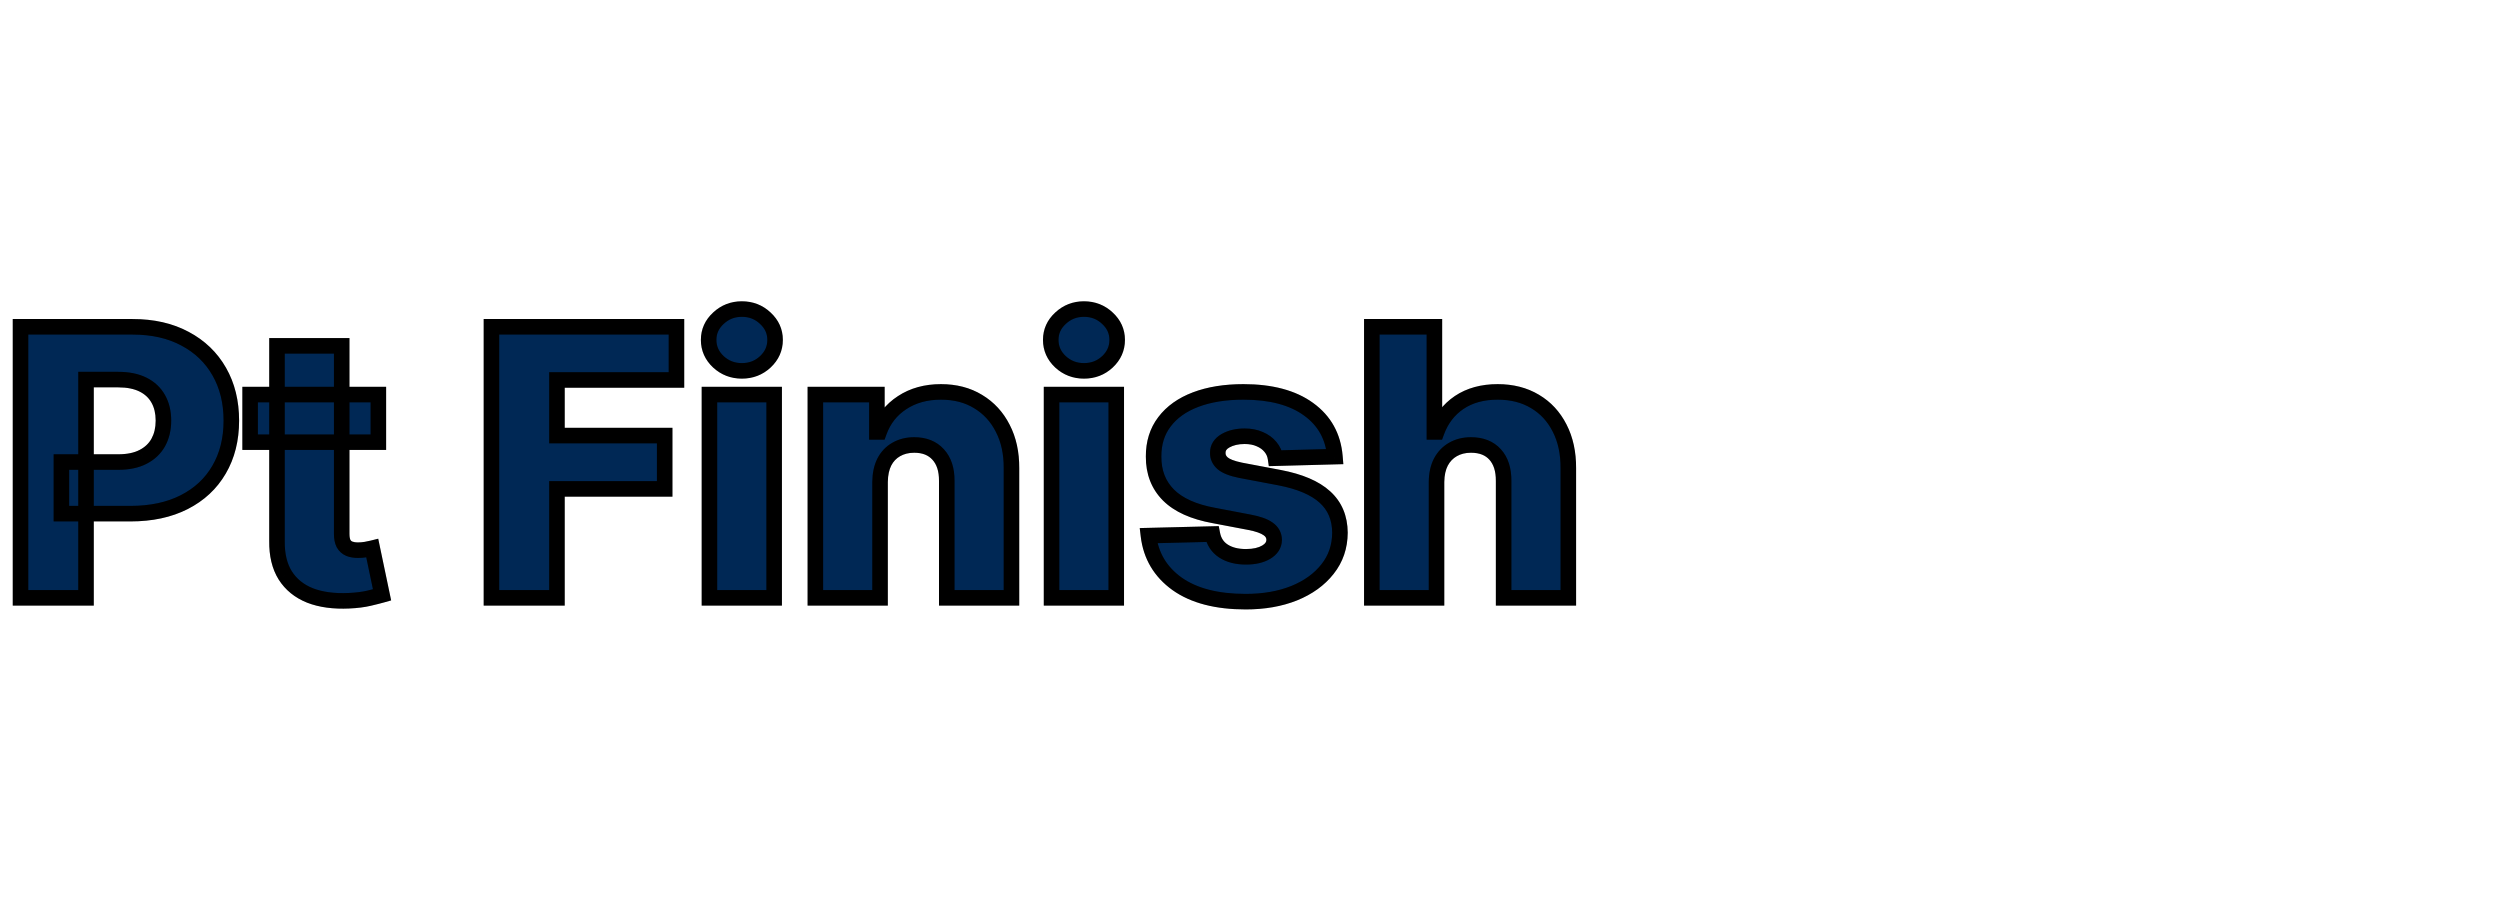 <svg width="322" height="117" viewBox="0 0 322 117" fill="none" xmlns="http://www.w3.org/2000/svg">
<g clip-path="url(#clip0_139_530)">
<rect width="322" height="117" fill="white"/>
<g filter="url(#filter0_dd_139_530)">
<mask id="path-1-outside-1_139_530" maskUnits="userSpaceOnUse" x="1" y="30" width="203" height="41" fill="black">
<rect fill="white" x="1" y="30" width="203" height="41"/>
<path d="M2.642 69V34.091H17.062C19.676 34.091 21.932 34.602 23.829 35.625C25.739 36.636 27.21 38.051 28.244 39.869C29.278 41.676 29.796 43.778 29.796 46.176C29.796 48.585 29.267 50.693 28.21 52.5C27.165 54.295 25.671 55.688 23.727 56.676C21.784 57.665 19.477 58.159 16.807 58.159H7.909V51.511H15.239C16.511 51.511 17.574 51.29 18.426 50.847C19.29 50.403 19.943 49.784 20.386 48.989C20.829 48.182 21.051 47.244 21.051 46.176C21.051 45.097 20.829 44.165 20.386 43.381C19.943 42.585 19.29 41.972 18.426 41.54C17.562 41.108 16.5 40.892 15.239 40.892H11.079V69H2.642ZM48.733 42.818V48.955H32.216V42.818H48.733ZM35.676 36.545H44.011V60.767C44.011 61.278 44.091 61.693 44.25 62.011C44.42 62.318 44.665 62.54 44.983 62.676C45.301 62.801 45.682 62.864 46.125 62.864C46.443 62.864 46.778 62.835 47.131 62.778C47.494 62.71 47.767 62.653 47.949 62.608L49.21 68.625C48.812 68.739 48.25 68.881 47.523 69.051C46.807 69.222 45.949 69.329 44.949 69.375C42.994 69.466 41.318 69.239 39.92 68.693C38.534 68.136 37.472 67.273 36.733 66.102C36.006 64.932 35.653 63.46 35.676 61.688V36.545ZM63.298 69V34.091H87.128V40.943H71.736V48.102H85.611V54.972H71.736V69H63.298ZM91.376 69V42.818H99.712V69H91.376ZM95.553 39.767C94.382 39.767 93.376 39.381 92.535 38.608C91.695 37.824 91.274 36.881 91.274 35.778C91.274 34.688 91.695 33.756 92.535 32.983C93.376 32.199 94.382 31.807 95.553 31.807C96.734 31.807 97.74 32.199 98.57 32.983C99.41 33.756 99.831 34.688 99.831 35.778C99.831 36.881 99.41 37.824 98.57 38.608C97.74 39.381 96.734 39.767 95.553 39.767ZM113.352 54.068V69H105.017V42.818H112.943V47.625H113.233C113.813 46.023 114.801 44.767 116.199 43.858C117.597 42.938 119.261 42.477 121.193 42.477C123.034 42.477 124.631 42.892 125.983 43.722C127.347 44.54 128.403 45.688 129.153 47.165C129.915 48.631 130.29 50.347 130.278 52.312V69H121.943V53.949C121.955 52.494 121.585 51.358 120.835 50.54C120.097 49.722 119.068 49.312 117.75 49.312C116.875 49.312 116.102 49.506 115.432 49.892C114.773 50.267 114.261 50.807 113.898 51.511C113.545 52.216 113.364 53.068 113.352 54.068ZM135.439 69V42.818H143.774V69H135.439ZM139.615 39.767C138.445 39.767 137.439 39.381 136.598 38.608C135.757 37.824 135.337 36.881 135.337 35.778C135.337 34.688 135.757 33.756 136.598 32.983C137.439 32.199 138.445 31.807 139.615 31.807C140.797 31.807 141.803 32.199 142.632 32.983C143.473 33.756 143.893 34.688 143.893 35.778C143.893 36.881 143.473 37.824 142.632 38.608C141.803 39.381 140.797 39.767 139.615 39.767ZM171.938 50.812L164.284 51.017C164.205 50.472 163.989 49.989 163.636 49.568C163.284 49.136 162.824 48.801 162.256 48.562C161.699 48.312 161.051 48.188 160.312 48.188C159.347 48.188 158.523 48.381 157.841 48.767C157.17 49.153 156.841 49.676 156.852 50.335C156.841 50.847 157.045 51.29 157.466 51.665C157.898 52.04 158.665 52.341 159.767 52.568L164.812 53.523C167.426 54.023 169.369 54.852 170.642 56.011C171.926 57.17 172.574 58.705 172.585 60.614C172.574 62.409 172.04 63.972 170.983 65.301C169.938 66.631 168.506 67.665 166.688 68.403C164.869 69.131 162.79 69.494 160.449 69.494C156.71 69.494 153.761 68.727 151.602 67.193C149.455 65.648 148.227 63.58 147.92 60.989L156.153 60.784C156.335 61.739 156.807 62.466 157.568 62.966C158.33 63.466 159.301 63.716 160.483 63.716C161.551 63.716 162.42 63.517 163.091 63.119C163.761 62.722 164.102 62.193 164.114 61.534C164.102 60.943 163.841 60.472 163.33 60.119C162.818 59.756 162.017 59.472 160.926 59.267L156.358 58.398C153.733 57.92 151.778 57.04 150.494 55.756C149.21 54.46 148.574 52.812 148.585 50.812C148.574 49.062 149.04 47.568 149.983 46.33C150.926 45.08 152.267 44.125 154.006 43.466C155.744 42.807 157.795 42.477 160.159 42.477C163.705 42.477 166.5 43.222 168.545 44.71C170.591 46.188 171.722 48.222 171.938 50.812ZM185.024 54.068V69H176.689V34.091H184.751V47.625H185.041C185.632 46.011 186.598 44.75 187.939 43.841C189.291 42.932 190.945 42.477 192.899 42.477C194.74 42.477 196.342 42.886 197.706 43.705C199.07 44.511 200.126 45.653 200.876 47.131C201.638 48.608 202.013 50.335 202.001 52.312V69H193.666V53.949C193.678 52.494 193.314 51.358 192.575 50.54C191.837 49.722 190.797 49.312 189.456 49.312C188.581 49.312 187.808 49.506 187.138 49.892C186.479 50.267 185.962 50.807 185.587 51.511C185.223 52.216 185.036 53.068 185.024 54.068Z"/>
</mask>
<path d="M2.642 69V34.091H17.062C19.676 34.091 21.932 34.602 23.829 35.625C25.739 36.636 27.21 38.051 28.244 39.869C29.278 41.676 29.796 43.778 29.796 46.176C29.796 48.585 29.267 50.693 28.21 52.5C27.165 54.295 25.671 55.688 23.727 56.676C21.784 57.665 19.477 58.159 16.807 58.159H7.909V51.511H15.239C16.511 51.511 17.574 51.29 18.426 50.847C19.29 50.403 19.943 49.784 20.386 48.989C20.829 48.182 21.051 47.244 21.051 46.176C21.051 45.097 20.829 44.165 20.386 43.381C19.943 42.585 19.29 41.972 18.426 41.54C17.562 41.108 16.5 40.892 15.239 40.892H11.079V69H2.642ZM48.733 42.818V48.955H32.216V42.818H48.733ZM35.676 36.545H44.011V60.767C44.011 61.278 44.091 61.693 44.25 62.011C44.42 62.318 44.665 62.54 44.983 62.676C45.301 62.801 45.682 62.864 46.125 62.864C46.443 62.864 46.778 62.835 47.131 62.778C47.494 62.71 47.767 62.653 47.949 62.608L49.21 68.625C48.812 68.739 48.25 68.881 47.523 69.051C46.807 69.222 45.949 69.329 44.949 69.375C42.994 69.466 41.318 69.239 39.92 68.693C38.534 68.136 37.472 67.273 36.733 66.102C36.006 64.932 35.653 63.46 35.676 61.688V36.545ZM63.298 69V34.091H87.128V40.943H71.736V48.102H85.611V54.972H71.736V69H63.298ZM91.376 69V42.818H99.712V69H91.376ZM95.553 39.767C94.382 39.767 93.376 39.381 92.535 38.608C91.695 37.824 91.274 36.881 91.274 35.778C91.274 34.688 91.695 33.756 92.535 32.983C93.376 32.199 94.382 31.807 95.553 31.807C96.734 31.807 97.74 32.199 98.57 32.983C99.41 33.756 99.831 34.688 99.831 35.778C99.831 36.881 99.41 37.824 98.57 38.608C97.74 39.381 96.734 39.767 95.553 39.767ZM113.352 54.068V69H105.017V42.818H112.943V47.625H113.233C113.813 46.023 114.801 44.767 116.199 43.858C117.597 42.938 119.261 42.477 121.193 42.477C123.034 42.477 124.631 42.892 125.983 43.722C127.347 44.54 128.403 45.688 129.153 47.165C129.915 48.631 130.29 50.347 130.278 52.312V69H121.943V53.949C121.955 52.494 121.585 51.358 120.835 50.54C120.097 49.722 119.068 49.312 117.75 49.312C116.875 49.312 116.102 49.506 115.432 49.892C114.773 50.267 114.261 50.807 113.898 51.511C113.545 52.216 113.364 53.068 113.352 54.068ZM135.439 69V42.818H143.774V69H135.439ZM139.615 39.767C138.445 39.767 137.439 39.381 136.598 38.608C135.757 37.824 135.337 36.881 135.337 35.778C135.337 34.688 135.757 33.756 136.598 32.983C137.439 32.199 138.445 31.807 139.615 31.807C140.797 31.807 141.803 32.199 142.632 32.983C143.473 33.756 143.893 34.688 143.893 35.778C143.893 36.881 143.473 37.824 142.632 38.608C141.803 39.381 140.797 39.767 139.615 39.767ZM171.938 50.812L164.284 51.017C164.205 50.472 163.989 49.989 163.636 49.568C163.284 49.136 162.824 48.801 162.256 48.562C161.699 48.312 161.051 48.188 160.312 48.188C159.347 48.188 158.523 48.381 157.841 48.767C157.17 49.153 156.841 49.676 156.852 50.335C156.841 50.847 157.045 51.29 157.466 51.665C157.898 52.04 158.665 52.341 159.767 52.568L164.812 53.523C167.426 54.023 169.369 54.852 170.642 56.011C171.926 57.17 172.574 58.705 172.585 60.614C172.574 62.409 172.04 63.972 170.983 65.301C169.938 66.631 168.506 67.665 166.688 68.403C164.869 69.131 162.79 69.494 160.449 69.494C156.71 69.494 153.761 68.727 151.602 67.193C149.455 65.648 148.227 63.58 147.92 60.989L156.153 60.784C156.335 61.739 156.807 62.466 157.568 62.966C158.33 63.466 159.301 63.716 160.483 63.716C161.551 63.716 162.42 63.517 163.091 63.119C163.761 62.722 164.102 62.193 164.114 61.534C164.102 60.943 163.841 60.472 163.33 60.119C162.818 59.756 162.017 59.472 160.926 59.267L156.358 58.398C153.733 57.92 151.778 57.04 150.494 55.756C149.21 54.46 148.574 52.812 148.585 50.812C148.574 49.062 149.04 47.568 149.983 46.33C150.926 45.08 152.267 44.125 154.006 43.466C155.744 42.807 157.795 42.477 160.159 42.477C163.705 42.477 166.5 43.222 168.545 44.71C170.591 46.188 171.722 48.222 171.938 50.812ZM185.024 54.068V69H176.689V34.091H184.751V47.625H185.041C185.632 46.011 186.598 44.75 187.939 43.841C189.291 42.932 190.945 42.477 192.899 42.477C194.74 42.477 196.342 42.886 197.706 43.705C199.07 44.511 200.126 45.653 200.876 47.131C201.638 48.608 202.013 50.335 202.001 52.312V69H193.666V53.949C193.678 52.494 193.314 51.358 192.575 50.54C191.837 49.722 190.797 49.312 189.456 49.312C188.581 49.312 187.808 49.506 187.138 49.892C186.479 50.267 185.962 50.807 185.587 51.511C185.223 52.216 185.036 53.068 185.024 54.068Z" fill="#002855"/>
<path d="M2.642 69H1.642V70H2.642V69ZM2.642 34.091V33.091H1.642V34.091H2.642ZM23.829 35.625L23.355 36.505L23.361 36.509L23.829 35.625ZM28.244 39.869L27.375 40.364L27.376 40.366L28.244 39.869ZM28.21 52.5L27.347 51.995L27.346 51.997L28.21 52.5ZM23.727 56.676L24.181 57.567L24.181 57.567L23.727 56.676ZM7.909 58.159H6.909V59.159H7.909V58.159ZM7.909 51.511V50.511H6.909V51.511H7.909ZM18.426 50.847L17.97 49.957L17.965 49.959L18.426 50.847ZM20.386 48.989L21.26 49.475L21.263 49.47L20.386 48.989ZM20.386 43.381L19.513 43.867L19.516 43.873L20.386 43.381ZM18.426 41.54L17.979 42.434L17.979 42.434L18.426 41.54ZM11.079 40.892V39.892H10.079V40.892H11.079ZM11.079 69V70H12.079V69H11.079ZM3.642 69V34.091H1.642V69H3.642ZM2.642 35.091H17.062V33.091H2.642V35.091ZM17.062 35.091C19.545 35.091 21.631 35.576 23.355 36.505L24.304 34.745C22.233 33.628 19.807 33.091 17.062 33.091V35.091ZM23.361 36.509C25.108 37.434 26.438 38.716 27.375 40.364L29.114 39.375C27.982 37.386 26.369 35.839 24.298 34.741L23.361 36.509ZM27.376 40.366C28.311 42 28.796 43.926 28.796 46.176H30.796C30.796 43.631 30.245 41.352 29.112 39.373L27.376 40.366ZM28.796 46.176C28.796 48.435 28.302 50.363 27.347 51.995L29.073 53.005C30.233 51.023 30.796 48.736 30.796 46.176H28.796ZM27.346 51.997C26.402 53.618 25.055 54.879 23.274 55.785L24.181 57.567C26.286 56.496 27.927 54.973 29.074 53.003L27.346 51.997ZM23.274 55.785C21.499 56.688 19.355 57.159 16.807 57.159V59.159C19.6 59.159 22.069 58.642 24.181 57.567L23.274 55.785ZM16.807 57.159H7.909V59.159H16.807V57.159ZM8.909 58.159V51.511H6.909V58.159H8.909ZM7.909 52.511H15.239V50.511H7.909V52.511ZM15.239 52.511C16.622 52.511 17.854 52.271 18.887 51.734L17.965 49.959C17.294 50.308 16.401 50.511 15.239 50.511V52.511ZM18.883 51.736C19.91 51.209 20.714 50.455 21.26 49.475L19.513 48.502C19.172 49.113 18.67 49.598 17.97 49.957L18.883 51.736ZM21.263 49.47C21.799 48.494 22.051 47.385 22.051 46.176H20.051C20.051 47.103 19.86 47.87 19.51 48.507L21.263 49.47ZM22.051 46.176C22.051 44.958 21.8 43.85 21.257 42.889L19.516 43.873C19.859 44.48 20.051 45.235 20.051 46.176H22.051ZM21.26 42.894C20.713 41.912 19.905 41.161 18.873 40.645L17.979 42.434C18.674 42.782 19.174 43.258 19.513 43.867L21.26 42.894ZM18.873 40.645C17.835 40.126 16.61 39.892 15.239 39.892V41.892C16.39 41.892 17.29 42.09 17.979 42.434L18.873 40.645ZM15.239 39.892H11.079V41.892H15.239V39.892ZM10.079 40.892V69H12.079V40.892H10.079ZM11.079 68H2.642V70H11.079V68ZM48.733 42.818H49.733V41.818H48.733V42.818ZM48.733 48.955V49.955H49.733V48.955H48.733ZM32.216 48.955H31.216V49.955H32.216V48.955ZM32.216 42.818V41.818H31.216V42.818H32.216ZM35.676 36.545V35.545H34.676V36.545H35.676ZM44.011 36.545H45.011V35.545H44.011V36.545ZM44.25 62.011L43.356 62.459L43.365 62.478L43.376 62.497L44.25 62.011ZM44.983 62.676L44.589 63.595L44.603 63.601L44.617 63.607L44.983 62.676ZM47.131 62.778L47.29 63.766L47.303 63.764L47.315 63.761L47.131 62.778ZM47.949 62.608L48.928 62.403L48.714 61.386L47.706 61.638L47.949 62.608ZM49.21 68.625L49.485 69.587L50.38 69.331L50.189 68.42L49.21 68.625ZM47.523 69.051L47.294 68.078L47.291 68.078L47.523 69.051ZM44.949 69.375L44.904 68.376L44.902 68.376L44.949 69.375ZM39.92 68.693L39.548 69.621L39.557 69.625L39.92 68.693ZM36.733 66.102L35.883 66.63L35.887 66.636L36.733 66.102ZM35.676 61.688L36.676 61.7V61.688H35.676ZM47.733 42.818V48.955H49.733V42.818H47.733ZM48.733 47.955H32.216V49.955H48.733V47.955ZM33.216 48.955V42.818H31.216V48.955H33.216ZM32.216 43.818H48.733V41.818H32.216V43.818ZM35.676 37.545H44.011V35.545H35.676V37.545ZM43.011 36.545V60.767H45.011V36.545H43.011ZM43.011 60.767C43.011 61.37 43.103 61.954 43.356 62.459L45.144 61.564C45.078 61.432 45.011 61.186 45.011 60.767H43.011ZM43.376 62.497C43.652 62.995 44.064 63.37 44.589 63.595L45.377 61.757C45.265 61.709 45.189 61.642 45.124 61.526L43.376 62.497ZM44.617 63.607C45.081 63.789 45.592 63.864 46.125 63.864V61.864C45.772 61.864 45.521 61.813 45.349 61.745L44.617 63.607ZM46.125 63.864C46.502 63.864 46.891 63.83 47.29 63.766L46.971 61.791C46.666 61.84 46.384 61.864 46.125 61.864V63.864ZM47.315 63.761C47.683 63.692 47.98 63.631 48.191 63.578L47.706 61.638C47.554 61.676 47.305 61.728 46.946 61.795L47.315 63.761ZM46.97 62.813L48.231 68.83L50.189 68.42L48.928 62.403L46.97 62.813ZM48.935 67.663C48.561 67.77 48.017 67.908 47.294 68.078L47.751 70.025C48.483 69.853 49.064 69.707 49.485 69.587L48.935 67.663ZM47.291 68.078C46.654 68.23 45.861 68.332 44.904 68.376L44.994 70.374C46.036 70.327 46.96 70.213 47.754 70.024L47.291 68.078ZM44.902 68.376C43.047 68.462 41.518 68.243 40.284 67.762L39.557 69.625C41.118 70.234 42.942 70.469 44.995 70.374L44.902 68.376ZM40.293 67.765C39.086 67.28 38.196 66.547 37.579 65.569L35.887 66.636C36.747 67.999 37.983 68.993 39.548 69.621L40.293 67.765ZM37.582 65.575C36.981 64.607 36.655 63.336 36.676 61.7L34.676 61.675C34.652 63.584 35.03 65.257 35.884 66.63L37.582 65.575ZM36.676 61.688V36.545H34.676V61.688H36.676ZM63.298 69H62.298V70H63.298V69ZM63.298 34.091V33.091H62.298V34.091H63.298ZM87.128 34.091H88.128V33.091H87.128V34.091ZM87.128 40.943V41.943H88.128V40.943H87.128ZM71.736 40.943V39.943H70.736V40.943H71.736ZM71.736 48.102H70.736V49.102H71.736V48.102ZM85.611 48.102H86.611V47.102H85.611V48.102ZM85.611 54.972V55.972H86.611V54.972H85.611ZM71.736 54.972V53.972H70.736V54.972H71.736ZM71.736 69V70H72.736V69H71.736ZM64.298 69V34.091H62.298V69H64.298ZM63.298 35.091H87.128V33.091H63.298V35.091ZM86.128 34.091V40.943H88.128V34.091H86.128ZM87.128 39.943H71.736V41.943H87.128V39.943ZM70.736 40.943V48.102H72.736V40.943H70.736ZM71.736 49.102H85.611V47.102H71.736V49.102ZM84.611 48.102V54.972H86.611V48.102H84.611ZM85.611 53.972H71.736V55.972H85.611V53.972ZM70.736 54.972V69H72.736V54.972H70.736ZM71.736 68H63.298V70H71.736V68ZM91.376 69H90.376V70H91.376V69ZM91.376 42.818V41.818H90.376V42.818H91.376ZM99.712 42.818H100.712V41.818H99.712V42.818ZM99.712 69V70H100.712V69H99.712ZM92.535 38.608L91.853 39.339L91.859 39.344L92.535 38.608ZM92.535 32.983L93.212 33.719L93.218 33.714L92.535 32.983ZM98.57 32.983L97.883 33.71L97.893 33.719L98.57 32.983ZM98.57 38.608L99.251 39.34L99.252 39.339L98.57 38.608ZM92.376 69V42.818H90.376V69H92.376ZM91.376 43.818H99.712V41.818H91.376V43.818ZM98.712 42.818V69H100.712V42.818H98.712ZM99.712 68H91.376V70H99.712V68ZM95.553 38.767C94.626 38.767 93.864 38.47 93.212 37.872L91.859 39.344C92.889 40.291 94.138 40.767 95.553 40.767V38.767ZM93.218 37.877C92.57 37.272 92.274 36.59 92.274 35.778H90.274C90.274 37.171 90.82 38.375 91.853 39.339L93.218 37.877ZM92.274 35.778C92.274 34.982 92.566 34.313 93.212 33.719L91.859 32.247C90.823 33.199 90.274 34.393 90.274 35.778H92.274ZM93.218 33.714C93.87 33.106 94.63 32.807 95.553 32.807V30.807C94.134 30.807 92.883 31.291 91.853 32.252L93.218 33.714ZM95.553 32.807C96.489 32.807 97.246 33.108 97.883 33.71L99.257 32.256C98.234 31.29 96.98 30.807 95.553 30.807V32.807ZM97.893 33.719C98.539 34.313 98.831 34.982 98.831 35.778H100.831C100.831 34.393 100.282 33.199 99.246 32.247L97.893 33.719ZM98.831 35.778C98.831 36.59 98.535 37.272 97.888 37.877L99.252 39.339C100.285 38.375 100.831 37.171 100.831 35.778H98.831ZM97.888 37.876C97.252 38.469 96.493 38.767 95.553 38.767V40.767C96.975 40.767 98.228 40.293 99.251 39.34L97.888 37.876ZM113.352 54.068L112.352 54.057V54.068H113.352ZM113.352 69V70H114.352V69H113.352ZM105.017 69H104.017V70H105.017V69ZM105.017 42.818V41.818H104.017V42.818H105.017ZM112.943 42.818H113.943V41.818H112.943V42.818ZM112.943 47.625H111.943V48.625H112.943V47.625ZM113.233 47.625V48.625H113.935L114.173 47.965L113.233 47.625ZM116.199 43.858L116.744 44.696L116.749 44.693L116.199 43.858ZM125.983 43.722L125.46 44.574L125.468 44.579L125.983 43.722ZM129.153 47.165L128.262 47.617L128.266 47.626L129.153 47.165ZM130.278 52.312L129.278 52.307V52.312H130.278ZM130.278 69V70H131.278V69H130.278ZM121.943 69H120.943V70H121.943V69ZM121.943 53.949L120.943 53.941V53.949H121.943ZM120.835 50.54L120.093 51.21L120.098 51.215L120.835 50.54ZM115.432 49.892L115.926 50.761L115.931 50.758L115.432 49.892ZM113.898 51.511L113.009 51.053L113.003 51.064L113.898 51.511ZM112.352 54.068V69H114.352V54.068H112.352ZM113.352 68H105.017V70H113.352V68ZM106.017 69V42.818H104.017V69H106.017ZM105.017 43.818H112.943V41.818H105.017V43.818ZM111.943 42.818V47.625H113.943V42.818H111.943ZM112.943 48.625H113.233V46.625H112.943V48.625ZM114.173 47.965C114.681 46.563 115.533 45.484 116.744 44.696L115.654 43.02C114.069 44.05 112.944 45.483 112.293 47.285L114.173 47.965ZM116.749 44.693C117.959 43.896 119.426 43.477 121.193 43.477V41.477C119.097 41.477 117.234 41.979 115.649 43.023L116.749 44.693ZM121.193 43.477C122.88 43.477 124.289 43.856 125.46 44.574L126.506 42.869C124.972 41.928 123.189 41.477 121.193 41.477V43.477ZM125.468 44.579C126.664 45.296 127.593 46.3 128.262 47.617L130.045 46.712C129.214 45.075 128.029 43.783 126.497 42.864L125.468 44.579ZM128.266 47.626C128.939 48.922 129.289 50.472 129.278 52.307L131.278 52.318C131.291 50.221 130.89 48.339 130.041 46.704L128.266 47.626ZM129.278 52.312V69H131.278V52.312H129.278ZM130.278 68H121.943V70H130.278V68ZM122.943 69V53.949H120.943V69H122.943ZM122.943 53.957C122.956 52.33 122.541 50.921 121.572 49.864L120.098 51.215C120.629 51.795 120.953 52.659 120.943 53.941L122.943 53.957ZM121.577 49.87C120.612 48.8 119.291 48.312 117.75 48.312V50.312C118.846 50.312 119.581 50.643 120.093 51.21L121.577 49.87ZM117.75 48.312C116.723 48.312 115.774 48.541 114.933 49.026L115.931 50.758C116.431 50.471 117.027 50.312 117.75 50.312V48.312ZM114.937 49.023C114.102 49.498 113.457 50.184 113.009 51.053L114.786 51.97C115.065 51.429 115.444 51.036 115.926 50.761L114.937 49.023ZM113.003 51.064C112.568 51.936 112.365 52.945 112.352 54.057L114.352 54.08C114.362 53.191 114.523 52.496 114.792 51.959L113.003 51.064ZM135.439 69H134.439V70H135.439V69ZM135.439 42.818V41.818H134.439V42.818H135.439ZM143.774 42.818H144.774V41.818H143.774V42.818ZM143.774 69V70H144.774V69H143.774ZM136.598 38.608L135.916 39.339L135.921 39.344L136.598 38.608ZM136.598 32.983L137.275 33.719L137.28 33.714L136.598 32.983ZM142.632 32.983L141.945 33.71L141.955 33.719L142.632 32.983ZM142.632 38.608L143.314 39.34L143.314 39.339L142.632 38.608ZM136.439 69V42.818H134.439V69H136.439ZM135.439 43.818H143.774V41.818H135.439V43.818ZM142.774 42.818V69H144.774V42.818H142.774ZM143.774 68H135.439V70H143.774V68ZM139.615 38.767C138.688 38.767 137.926 38.47 137.275 37.872L135.921 39.344C136.952 40.291 138.201 40.767 139.615 40.767V38.767ZM137.28 37.877C136.632 37.272 136.337 36.59 136.337 35.778H134.337C134.337 37.171 134.882 38.375 135.916 39.339L137.28 37.877ZM136.337 35.778C136.337 34.982 136.629 34.313 137.275 33.719L135.921 32.247C134.885 33.199 134.337 34.393 134.337 35.778H136.337ZM137.28 33.714C137.932 33.106 138.693 32.807 139.615 32.807V30.807C138.197 30.807 136.946 31.291 135.916 32.252L137.28 33.714ZM139.615 32.807C140.551 32.807 141.308 33.108 141.945 33.71L143.319 32.256C142.297 31.29 141.042 30.807 139.615 30.807V32.807ZM141.955 33.719C142.601 34.313 142.893 34.982 142.893 35.778H144.893C144.893 34.393 144.345 33.199 143.309 32.247L141.955 33.719ZM142.893 35.778C142.893 36.59 142.598 37.272 141.95 37.877L143.314 39.339C144.348 38.375 144.893 37.171 144.893 35.778H142.893ZM141.95 37.876C141.315 38.469 140.556 38.767 139.615 38.767V40.767C141.038 40.767 142.291 40.293 143.314 39.34L141.95 37.876ZM171.938 50.812L171.964 51.812L173.022 51.784L172.934 50.73L171.938 50.812ZM164.284 51.017L163.295 51.161L163.423 52.04L164.311 52.017L164.284 51.017ZM163.636 49.568L162.861 50.2L162.87 50.21L163.636 49.568ZM162.256 48.562L161.846 49.475L161.857 49.48L161.868 49.484L162.256 48.562ZM157.841 48.767L157.348 47.897L157.342 47.901L157.841 48.767ZM156.852 50.335L157.852 50.357L157.852 50.338L157.852 50.318L156.852 50.335ZM157.466 51.665L156.8 52.411L156.81 52.42L157.466 51.665ZM159.767 52.568L159.565 53.548L159.573 53.549L159.581 53.551L159.767 52.568ZM164.812 53.523L165 52.541L164.998 52.54L164.812 53.523ZM170.642 56.011L169.969 56.751L169.972 56.754L170.642 56.011ZM172.585 60.614L173.585 60.62L173.585 60.608L172.585 60.614ZM170.983 65.301L170.2 64.679L170.197 64.683L170.983 65.301ZM166.688 68.403L167.059 69.332L167.064 69.33L166.688 68.403ZM151.602 67.193L151.018 68.005L151.023 68.008L151.602 67.193ZM147.92 60.989L147.896 59.989L146.798 60.016L146.927 61.106L147.92 60.989ZM156.153 60.784L157.136 60.597L156.977 59.763L156.129 59.784L156.153 60.784ZM157.568 62.966L158.117 62.13L158.117 62.13L157.568 62.966ZM163.091 63.119L162.581 62.259L162.581 62.259L163.091 63.119ZM164.114 61.534L165.113 61.551L165.114 61.533L165.113 61.515L164.114 61.534ZM163.33 60.119L162.75 60.934L162.756 60.939L162.762 60.943L163.33 60.119ZM160.926 59.267L160.739 60.249L160.742 60.25L160.926 59.267ZM156.358 58.398L156.545 57.415L156.537 57.414L156.358 58.398ZM150.494 55.756L149.784 56.46L149.787 56.463L150.494 55.756ZM148.585 50.812L149.585 50.818L149.585 50.806L148.585 50.812ZM149.983 46.33L150.779 46.935L150.781 46.932L149.983 46.33ZM154.006 43.466L153.651 42.531L153.651 42.531L154.006 43.466ZM168.545 44.71L167.957 45.519L167.96 45.521L168.545 44.71ZM171.911 49.813L164.257 50.017L164.311 52.017L171.964 51.812L171.911 49.813ZM165.274 50.873C165.167 50.145 164.875 49.489 164.403 48.926L162.87 50.21C163.102 50.488 163.242 50.798 163.295 51.161L165.274 50.873ZM164.411 48.936C163.945 48.364 163.346 47.936 162.643 47.641L161.868 49.484C162.302 49.666 162.623 49.908 162.861 50.2L164.411 48.936ZM162.665 47.65C161.956 47.332 161.163 47.188 160.312 47.188V49.188C160.939 49.188 161.442 49.293 161.846 49.475L162.665 47.65ZM160.312 47.188C159.214 47.188 158.211 47.408 157.348 47.897L158.334 49.637C158.834 49.354 159.48 49.188 160.312 49.188V47.188ZM157.342 47.901C156.422 48.431 155.834 49.26 155.852 50.352L157.852 50.318C157.848 50.093 157.919 49.876 158.34 49.633L157.342 47.901ZM155.853 50.313C155.834 51.149 156.186 51.864 156.8 52.411L158.132 50.919C157.905 50.716 157.848 50.544 157.852 50.357L155.853 50.313ZM156.81 52.42C157.446 52.972 158.428 53.313 159.565 53.548L159.969 51.589C158.901 51.369 158.35 51.108 158.122 50.91L156.81 52.42ZM159.581 53.551L164.627 54.505L164.998 52.54L159.953 51.586L159.581 53.551ZM164.625 54.505C167.148 54.988 168.888 55.766 169.969 56.751L171.315 55.272C169.851 53.938 167.704 53.058 165 52.541L164.625 54.505ZM169.972 56.754C171.025 57.704 171.575 58.959 171.585 60.62L173.585 60.608C173.572 58.45 172.828 56.637 171.312 55.269L169.972 56.754ZM171.585 60.607C171.575 62.193 171.109 63.535 170.2 64.679L171.766 65.923C172.97 64.408 173.573 62.626 173.585 60.62L171.585 60.607ZM170.197 64.683C169.275 65.855 167.994 66.793 166.311 67.477L167.064 69.33C169.017 68.536 170.6 67.406 171.769 65.919L170.197 64.683ZM166.316 67.475C164.637 68.147 162.687 68.494 160.449 68.494V70.494C162.893 70.494 165.102 70.115 167.059 69.332L166.316 67.475ZM160.449 68.494C156.835 68.494 154.115 67.751 152.181 66.378L151.023 68.008C153.408 69.703 156.585 70.494 160.449 70.494V68.494ZM152.186 66.382C150.263 64.997 149.187 63.179 148.914 60.871L146.927 61.106C147.268 63.98 148.647 66.298 151.018 68.005L152.186 66.382ZM147.945 61.988L156.178 61.784L156.129 59.784L147.896 59.989L147.945 61.988ZM155.171 60.971C155.4 62.172 156.015 63.142 157.019 63.802L158.117 62.13C157.598 61.789 157.271 61.305 157.136 60.597L155.171 60.971ZM157.019 63.802C157.986 64.436 159.163 64.716 160.483 64.716V62.716C159.439 62.716 158.673 62.495 158.117 62.13L157.019 63.802ZM160.483 64.716C161.667 64.716 162.729 64.496 163.601 63.979L162.581 62.259C162.112 62.538 161.435 62.716 160.483 62.716V64.716ZM163.601 63.979C164.506 63.443 165.095 62.626 165.113 61.551L163.114 61.517C163.11 61.761 163.017 62.001 162.581 62.259L163.601 63.979ZM165.113 61.515C165.096 60.583 164.658 59.82 163.897 59.296L162.762 60.943C163.024 61.123 163.109 61.303 163.114 61.553L165.113 61.515ZM163.909 59.304C163.221 58.815 162.251 58.498 161.11 58.284L160.742 60.25C161.784 60.445 162.415 60.696 162.75 60.934L163.909 59.304ZM161.113 58.285L156.545 57.415L156.171 59.38L160.739 60.249L161.113 58.285ZM156.537 57.414C154.023 56.957 152.289 56.136 151.201 55.049L149.787 56.463C151.268 57.944 153.443 58.884 156.179 59.382L156.537 57.414ZM151.205 55.052C150.126 53.964 149.575 52.581 149.585 50.818L147.585 50.807C147.573 53.044 148.294 54.956 149.784 56.46L151.205 55.052ZM149.585 50.806C149.575 49.248 149.986 47.976 150.779 46.935L149.187 45.724C148.094 47.16 147.573 48.877 147.585 50.819L149.585 50.806ZM150.781 46.932C151.591 45.859 152.764 45.006 154.36 44.401L153.651 42.531C151.77 43.244 150.261 44.3 149.185 45.727L150.781 46.932ZM154.36 44.401C155.959 43.795 157.885 43.477 160.159 43.477V41.477C157.706 41.477 155.529 41.819 153.651 42.531L154.36 44.401ZM160.159 43.477C163.576 43.477 166.139 44.196 167.957 45.519L169.134 43.902C166.861 42.248 163.833 41.477 160.159 41.477V43.477ZM167.96 45.521C169.761 46.821 170.748 48.585 170.941 50.895L172.934 50.73C172.695 47.858 171.421 45.554 169.131 43.9L167.96 45.521ZM185.024 54.068L184.024 54.057V54.068H185.024ZM185.024 69V70H186.024V69H185.024ZM176.689 69H175.689V70H176.689V69ZM176.689 34.091V33.091H175.689V34.091H176.689ZM184.751 34.091H185.751V33.091H184.751V34.091ZM184.751 47.625H183.751V48.625H184.751V47.625ZM185.041 47.625V48.625H185.74L185.98 47.969L185.041 47.625ZM187.939 43.841L187.381 43.011L187.378 43.013L187.939 43.841ZM197.706 43.705L197.191 44.562L197.197 44.565L197.706 43.705ZM200.876 47.131L199.985 47.583L199.988 47.589L200.876 47.131ZM202.001 52.312L201.001 52.307V52.312H202.001ZM202.001 69V70H203.001V69H202.001ZM193.666 69H192.666V70H193.666V69ZM193.666 53.949L192.666 53.941V53.949H193.666ZM192.575 50.54L191.833 51.21L191.833 51.21L192.575 50.54ZM187.138 49.892L187.632 50.761L187.637 50.758L187.138 49.892ZM185.587 51.511L184.704 51.041L184.698 51.053L185.587 51.511ZM184.024 54.068V69H186.024V54.068H184.024ZM185.024 68H176.689V70H185.024V68ZM177.689 69V34.091H175.689V69H177.689ZM176.689 35.091H184.751V33.091H176.689V35.091ZM183.751 34.091V47.625H185.751V34.091H183.751ZM184.751 48.625H185.041V46.625H184.751V48.625ZM185.98 47.969C186.504 46.539 187.344 45.453 188.5 44.669L187.378 43.013C185.852 44.047 184.761 45.483 184.102 47.281L185.98 47.969ZM188.497 44.671C189.654 43.893 191.103 43.477 192.899 43.477V41.477C190.786 41.477 188.929 41.971 187.381 43.011L188.497 44.671ZM192.899 43.477C194.588 43.477 196.006 43.851 197.191 44.562L198.22 42.847C196.678 41.922 194.892 41.477 192.899 41.477V43.477ZM197.197 44.565C198.389 45.271 199.317 46.268 199.985 47.583L201.768 46.678C200.936 45.039 199.75 43.752 198.215 42.844L197.197 44.565ZM199.988 47.589C200.662 48.898 201.012 50.46 201.001 52.307L203.001 52.318C203.014 50.21 202.613 48.318 201.765 46.673L199.988 47.589ZM201.001 52.312V69H203.001V52.312H201.001ZM202.001 68H193.666V70H202.001V68ZM194.666 69V53.949H192.666V69H194.666ZM194.666 53.957C194.679 52.334 194.272 50.927 193.318 49.87L191.833 51.21C192.356 51.789 192.676 52.655 192.666 53.941L194.666 53.957ZM193.318 49.87C192.349 48.797 191.013 48.312 189.456 48.312V50.312C190.58 50.312 191.324 50.646 191.833 51.21L193.318 49.87ZM189.456 48.312C188.429 48.312 187.48 48.541 186.638 49.026L187.637 50.758C188.137 50.471 188.733 50.312 189.456 50.312V48.312ZM186.643 49.023C185.811 49.497 185.163 50.179 184.704 51.041L186.469 51.981C186.76 51.435 187.147 51.038 187.632 50.761L186.643 49.023ZM184.698 51.053C184.247 51.927 184.037 52.941 184.024 54.057L186.024 54.08C186.034 53.196 186.199 52.505 186.475 51.97L184.698 51.053Z" fill="black" mask="url(#path-1-outside-1_139_530)"/>
<path d="M2.642 69H1.642V70H2.642V69ZM2.642 34.091V33.091H1.642V34.091H2.642ZM23.829 35.625L23.355 36.505L23.361 36.509L23.829 35.625ZM28.244 39.869L27.375 40.364L27.376 40.366L28.244 39.869ZM28.21 52.5L27.347 51.995L27.346 51.997L28.21 52.5ZM23.727 56.676L24.181 57.567L24.181 57.567L23.727 56.676ZM7.909 58.159H6.909V59.159H7.909V58.159ZM7.909 51.511V50.511H6.909V51.511H7.909ZM18.426 50.847L17.97 49.957L17.965 49.959L18.426 50.847ZM20.386 48.989L21.26 49.475L21.263 49.47L20.386 48.989ZM20.386 43.381L19.513 43.867L19.516 43.873L20.386 43.381ZM18.426 41.54L17.979 42.434L17.979 42.434L18.426 41.54ZM11.079 40.892V39.892H10.079V40.892H11.079ZM11.079 69V70H12.079V69H11.079ZM3.642 69V34.091H1.642V69H3.642ZM2.642 35.091H17.062V33.091H2.642V35.091ZM17.062 35.091C19.545 35.091 21.631 35.576 23.355 36.505L24.304 34.745C22.233 33.628 19.807 33.091 17.062 33.091V35.091ZM23.361 36.509C25.108 37.434 26.438 38.716 27.375 40.364L29.114 39.375C27.982 37.386 26.369 35.839 24.298 34.741L23.361 36.509ZM27.376 40.366C28.311 42 28.796 43.926 28.796 46.176H30.796C30.796 43.631 30.245 41.352 29.112 39.373L27.376 40.366ZM28.796 46.176C28.796 48.435 28.302 50.363 27.347 51.995L29.073 53.005C30.233 51.023 30.796 48.736 30.796 46.176H28.796ZM27.346 51.997C26.402 53.618 25.055 54.879 23.274 55.785L24.181 57.567C26.286 56.496 27.927 54.973 29.074 53.003L27.346 51.997ZM23.274 55.785C21.499 56.688 19.355 57.159 16.807 57.159V59.159C19.6 59.159 22.069 58.642 24.181 57.567L23.274 55.785ZM16.807 57.159H7.909V59.159H16.807V57.159ZM8.909 58.159V51.511H6.909V58.159H8.909ZM7.909 52.511H15.239V50.511H7.909V52.511ZM15.239 52.511C16.622 52.511 17.854 52.271 18.887 51.734L17.965 49.959C17.294 50.308 16.401 50.511 15.239 50.511V52.511ZM18.883 51.736C19.91 51.209 20.714 50.455 21.26 49.475L19.513 48.502C19.172 49.113 18.67 49.598 17.97 49.957L18.883 51.736ZM21.263 49.47C21.799 48.494 22.051 47.385 22.051 46.176H20.051C20.051 47.103 19.86 47.87 19.51 48.507L21.263 49.47ZM22.051 46.176C22.051 44.958 21.8 43.85 21.257 42.889L19.516 43.873C19.859 44.48 20.051 45.235 20.051 46.176H22.051ZM21.26 42.894C20.713 41.912 19.905 41.161 18.873 40.645L17.979 42.434C18.674 42.782 19.174 43.258 19.513 43.867L21.26 42.894ZM18.873 40.645C17.835 40.126 16.61 39.892 15.239 39.892V41.892C16.39 41.892 17.29 42.09 17.979 42.434L18.873 40.645ZM15.239 39.892H11.079V41.892H15.239V39.892ZM10.079 40.892V69H12.079V40.892H10.079ZM11.079 68H2.642V70H11.079V68ZM48.733 42.818H49.733V41.818H48.733V42.818ZM48.733 48.955V49.955H49.733V48.955H48.733ZM32.216 48.955H31.216V49.955H32.216V48.955ZM32.216 42.818V41.818H31.216V42.818H32.216ZM35.676 36.545V35.545H34.676V36.545H35.676ZM44.011 36.545H45.011V35.545H44.011V36.545ZM44.25 62.011L43.356 62.459L43.365 62.478L43.376 62.497L44.25 62.011ZM44.983 62.676L44.589 63.595L44.603 63.601L44.617 63.607L44.983 62.676ZM47.131 62.778L47.29 63.766L47.303 63.764L47.315 63.761L47.131 62.778ZM47.949 62.608L48.928 62.403L48.714 61.386L47.706 61.638L47.949 62.608ZM49.21 68.625L49.485 69.587L50.38 69.331L50.189 68.42L49.21 68.625ZM47.523 69.051L47.294 68.078L47.291 68.078L47.523 69.051ZM44.949 69.375L44.904 68.376L44.902 68.376L44.949 69.375ZM39.92 68.693L39.548 69.621L39.557 69.625L39.92 68.693ZM36.733 66.102L35.883 66.63L35.887 66.636L36.733 66.102ZM35.676 61.688L36.676 61.7V61.688H35.676ZM47.733 42.818V48.955H49.733V42.818H47.733ZM48.733 47.955H32.216V49.955H48.733V47.955ZM33.216 48.955V42.818H31.216V48.955H33.216ZM32.216 43.818H48.733V41.818H32.216V43.818ZM35.676 37.545H44.011V35.545H35.676V37.545ZM43.011 36.545V60.767H45.011V36.545H43.011ZM43.011 60.767C43.011 61.37 43.103 61.954 43.356 62.459L45.144 61.564C45.078 61.432 45.011 61.186 45.011 60.767H43.011ZM43.376 62.497C43.652 62.995 44.064 63.37 44.589 63.595L45.377 61.757C45.265 61.709 45.189 61.642 45.124 61.526L43.376 62.497ZM44.617 63.607C45.081 63.789 45.592 63.864 46.125 63.864V61.864C45.772 61.864 45.521 61.813 45.349 61.745L44.617 63.607ZM46.125 63.864C46.502 63.864 46.891 63.83 47.29 63.766L46.971 61.791C46.666 61.84 46.384 61.864 46.125 61.864V63.864ZM47.315 63.761C47.683 63.692 47.98 63.631 48.191 63.578L47.706 61.638C47.554 61.676 47.305 61.728 46.946 61.795L47.315 63.761ZM46.97 62.813L48.231 68.83L50.189 68.42L48.928 62.403L46.97 62.813ZM48.935 67.663C48.561 67.77 48.017 67.908 47.294 68.078L47.751 70.025C48.483 69.853 49.064 69.707 49.485 69.587L48.935 67.663ZM47.291 68.078C46.654 68.23 45.861 68.332 44.904 68.376L44.994 70.374C46.036 70.327 46.96 70.213 47.754 70.024L47.291 68.078ZM44.902 68.376C43.047 68.462 41.518 68.243 40.284 67.762L39.557 69.625C41.118 70.234 42.942 70.469 44.995 70.374L44.902 68.376ZM40.293 67.765C39.086 67.28 38.196 66.547 37.579 65.569L35.887 66.636C36.747 67.999 37.983 68.993 39.548 69.621L40.293 67.765ZM37.582 65.575C36.981 64.607 36.655 63.336 36.676 61.7L34.676 61.675C34.652 63.584 35.03 65.257 35.884 66.63L37.582 65.575ZM36.676 61.688V36.545H34.676V61.688H36.676ZM63.298 69H62.298V70H63.298V69ZM63.298 34.091V33.091H62.298V34.091H63.298ZM87.128 34.091H88.128V33.091H87.128V34.091ZM87.128 40.943V41.943H88.128V40.943H87.128ZM71.736 40.943V39.943H70.736V40.943H71.736ZM71.736 48.102H70.736V49.102H71.736V48.102ZM85.611 48.102H86.611V47.102H85.611V48.102ZM85.611 54.972V55.972H86.611V54.972H85.611ZM71.736 54.972V53.972H70.736V54.972H71.736ZM71.736 69V70H72.736V69H71.736ZM64.298 69V34.091H62.298V69H64.298ZM63.298 35.091H87.128V33.091H63.298V35.091ZM86.128 34.091V40.943H88.128V34.091H86.128ZM87.128 39.943H71.736V41.943H87.128V39.943ZM70.736 40.943V48.102H72.736V40.943H70.736ZM71.736 49.102H85.611V47.102H71.736V49.102ZM84.611 48.102V54.972H86.611V48.102H84.611ZM85.611 53.972H71.736V55.972H85.611V53.972ZM70.736 54.972V69H72.736V54.972H70.736ZM71.736 68H63.298V70H71.736V68ZM91.376 69H90.376V70H91.376V69ZM91.376 42.818V41.818H90.376V42.818H91.376ZM99.712 42.818H100.712V41.818H99.712V42.818ZM99.712 69V70H100.712V69H99.712ZM92.535 38.608L91.853 39.339L91.859 39.344L92.535 38.608ZM92.535 32.983L93.212 33.719L93.218 33.714L92.535 32.983ZM98.57 32.983L97.883 33.71L97.893 33.719L98.57 32.983ZM98.57 38.608L99.251 39.34L99.252 39.339L98.57 38.608ZM92.376 69V42.818H90.376V69H92.376ZM91.376 43.818H99.712V41.818H91.376V43.818ZM98.712 42.818V69H100.712V42.818H98.712ZM99.712 68H91.376V70H99.712V68ZM95.553 38.767C94.626 38.767 93.864 38.47 93.212 37.872L91.859 39.344C92.889 40.291 94.138 40.767 95.553 40.767V38.767ZM93.218 37.877C92.57 37.272 92.274 36.59 92.274 35.778H90.274C90.274 37.171 90.82 38.375 91.853 39.339L93.218 37.877ZM92.274 35.778C92.274 34.982 92.566 34.313 93.212 33.719L91.859 32.247C90.823 33.199 90.274 34.393 90.274 35.778H92.274ZM93.218 33.714C93.87 33.106 94.63 32.807 95.553 32.807V30.807C94.134 30.807 92.883 31.291 91.853 32.252L93.218 33.714ZM95.553 32.807C96.489 32.807 97.246 33.108 97.883 33.71L99.257 32.256C98.234 31.29 96.98 30.807 95.553 30.807V32.807ZM97.893 33.719C98.539 34.313 98.831 34.982 98.831 35.778H100.831C100.831 34.393 100.282 33.199 99.246 32.247L97.893 33.719ZM98.831 35.778C98.831 36.59 98.535 37.272 97.888 37.877L99.252 39.339C100.285 38.375 100.831 37.171 100.831 35.778H98.831ZM97.888 37.876C97.252 38.469 96.493 38.767 95.553 38.767V40.767C96.975 40.767 98.228 40.293 99.251 39.34L97.888 37.876ZM113.352 54.068L112.352 54.057V54.068H113.352ZM113.352 69V70H114.352V69H113.352ZM105.017 69H104.017V70H105.017V69ZM105.017 42.818V41.818H104.017V42.818H105.017ZM112.943 42.818H113.943V41.818H112.943V42.818ZM112.943 47.625H111.943V48.625H112.943V47.625ZM113.233 47.625V48.625H113.935L114.173 47.965L113.233 47.625ZM116.199 43.858L116.744 44.696L116.749 44.693L116.199 43.858ZM125.983 43.722L125.46 44.574L125.468 44.579L125.983 43.722ZM129.153 47.165L128.262 47.617L128.266 47.626L129.153 47.165ZM130.278 52.312L129.278 52.307V52.312H130.278ZM130.278 69V70H131.278V69H130.278ZM121.943 69H120.943V70H121.943V69ZM121.943 53.949L120.943 53.941V53.949H121.943ZM120.835 50.54L120.093 51.21L120.098 51.215L120.835 50.54ZM115.432 49.892L115.926 50.761L115.931 50.758L115.432 49.892ZM113.898 51.511L113.009 51.053L113.003 51.064L113.898 51.511ZM112.352 54.068V69H114.352V54.068H112.352ZM113.352 68H105.017V70H113.352V68ZM106.017 69V42.818H104.017V69H106.017ZM105.017 43.818H112.943V41.818H105.017V43.818ZM111.943 42.818V47.625H113.943V42.818H111.943ZM112.943 48.625H113.233V46.625H112.943V48.625ZM114.173 47.965C114.681 46.563 115.533 45.484 116.744 44.696L115.654 43.02C114.069 44.05 112.944 45.483 112.293 47.285L114.173 47.965ZM116.749 44.693C117.959 43.896 119.426 43.477 121.193 43.477V41.477C119.097 41.477 117.234 41.979 115.649 43.023L116.749 44.693ZM121.193 43.477C122.88 43.477 124.289 43.856 125.46 44.574L126.506 42.869C124.972 41.928 123.189 41.477 121.193 41.477V43.477ZM125.468 44.579C126.664 45.296 127.593 46.3 128.262 47.617L130.045 46.712C129.214 45.075 128.029 43.783 126.497 42.864L125.468 44.579ZM128.266 47.626C128.939 48.922 129.289 50.472 129.278 52.307L131.278 52.318C131.291 50.221 130.89 48.339 130.041 46.704L128.266 47.626ZM129.278 52.312V69H131.278V52.312H129.278ZM130.278 68H121.943V70H130.278V68ZM122.943 69V53.949H120.943V69H122.943ZM122.943 53.957C122.956 52.33 122.541 50.921 121.572 49.864L120.098 51.215C120.629 51.795 120.953 52.659 120.943 53.941L122.943 53.957ZM121.577 49.87C120.612 48.8 119.291 48.312 117.75 48.312V50.312C118.846 50.312 119.581 50.643 120.093 51.21L121.577 49.87ZM117.75 48.312C116.723 48.312 115.774 48.541 114.933 49.026L115.931 50.758C116.431 50.471 117.027 50.312 117.75 50.312V48.312ZM114.937 49.023C114.102 49.498 113.457 50.184 113.009 51.053L114.786 51.97C115.065 51.429 115.444 51.036 115.926 50.761L114.937 49.023ZM113.003 51.064C112.568 51.936 112.365 52.945 112.352 54.057L114.352 54.08C114.362 53.191 114.523 52.496 114.792 51.959L113.003 51.064ZM135.439 69H134.439V70H135.439V69ZM135.439 42.818V41.818H134.439V42.818H135.439ZM143.774 42.818H144.774V41.818H143.774V42.818ZM143.774 69V70H144.774V69H143.774ZM136.598 38.608L135.916 39.339L135.921 39.344L136.598 38.608ZM136.598 32.983L137.275 33.719L137.28 33.714L136.598 32.983ZM142.632 32.983L141.945 33.71L141.955 33.719L142.632 32.983ZM142.632 38.608L143.314 39.34L143.314 39.339L142.632 38.608ZM136.439 69V42.818H134.439V69H136.439ZM135.439 43.818H143.774V41.818H135.439V43.818ZM142.774 42.818V69H144.774V42.818H142.774ZM143.774 68H135.439V70H143.774V68ZM139.615 38.767C138.688 38.767 137.926 38.47 137.275 37.872L135.921 39.344C136.952 40.291 138.201 40.767 139.615 40.767V38.767ZM137.28 37.877C136.632 37.272 136.337 36.59 136.337 35.778H134.337C134.337 37.171 134.882 38.375 135.916 39.339L137.28 37.877ZM136.337 35.778C136.337 34.982 136.629 34.313 137.275 33.719L135.921 32.247C134.885 33.199 134.337 34.393 134.337 35.778H136.337ZM137.28 33.714C137.932 33.106 138.693 32.807 139.615 32.807V30.807C138.197 30.807 136.946 31.291 135.916 32.252L137.28 33.714ZM139.615 32.807C140.551 32.807 141.308 33.108 141.945 33.71L143.319 32.256C142.297 31.29 141.042 30.807 139.615 30.807V32.807ZM141.955 33.719C142.601 34.313 142.893 34.982 142.893 35.778H144.893C144.893 34.393 144.345 33.199 143.309 32.247L141.955 33.719ZM142.893 35.778C142.893 36.59 142.598 37.272 141.95 37.877L143.314 39.339C144.348 38.375 144.893 37.171 144.893 35.778H142.893ZM141.95 37.876C141.315 38.469 140.556 38.767 139.615 38.767V40.767C141.038 40.767 142.291 40.293 143.314 39.34L141.95 37.876ZM171.938 50.812L171.964 51.812L173.022 51.784L172.934 50.73L171.938 50.812ZM164.284 51.017L163.295 51.161L163.423 52.04L164.311 52.017L164.284 51.017ZM163.636 49.568L162.861 50.2L162.87 50.21L163.636 49.568ZM162.256 48.562L161.846 49.475L161.857 49.48L161.868 49.484L162.256 48.562ZM157.841 48.767L157.348 47.897L157.342 47.901L157.841 48.767ZM156.852 50.335L157.852 50.357L157.852 50.338L157.852 50.318L156.852 50.335ZM157.466 51.665L156.8 52.411L156.81 52.42L157.466 51.665ZM159.767 52.568L159.565 53.548L159.573 53.549L159.581 53.551L159.767 52.568ZM164.812 53.523L165 52.541L164.998 52.54L164.812 53.523ZM170.642 56.011L169.969 56.751L169.972 56.754L170.642 56.011ZM172.585 60.614L173.585 60.62L173.585 60.608L172.585 60.614ZM170.983 65.301L170.2 64.679L170.197 64.683L170.983 65.301ZM166.688 68.403L167.059 69.332L167.064 69.33L166.688 68.403ZM151.602 67.193L151.018 68.005L151.023 68.008L151.602 67.193ZM147.92 60.989L147.896 59.989L146.798 60.016L146.927 61.106L147.92 60.989ZM156.153 60.784L157.136 60.597L156.977 59.763L156.129 59.784L156.153 60.784ZM157.568 62.966L158.117 62.13L158.117 62.13L157.568 62.966ZM163.091 63.119L162.581 62.259L162.581 62.259L163.091 63.119ZM164.114 61.534L165.113 61.551L165.114 61.533L165.113 61.515L164.114 61.534ZM163.33 60.119L162.75 60.934L162.756 60.939L162.762 60.943L163.33 60.119ZM160.926 59.267L160.739 60.249L160.742 60.25L160.926 59.267ZM156.358 58.398L156.545 57.415L156.537 57.414L156.358 58.398ZM150.494 55.756L149.784 56.46L149.787 56.463L150.494 55.756ZM148.585 50.812L149.585 50.818L149.585 50.806L148.585 50.812ZM149.983 46.33L150.779 46.935L150.781 46.932L149.983 46.33ZM154.006 43.466L153.651 42.531L153.651 42.531L154.006 43.466ZM168.545 44.71L167.957 45.519L167.96 45.521L168.545 44.71ZM171.911 49.813L164.257 50.017L164.311 52.017L171.964 51.812L171.911 49.813ZM165.274 50.873C165.167 50.145 164.875 49.489 164.403 48.926L162.87 50.21C163.102 50.488 163.242 50.798 163.295 51.161L165.274 50.873ZM164.411 48.936C163.945 48.364 163.346 47.936 162.643 47.641L161.868 49.484C162.302 49.666 162.623 49.908 162.861 50.2L164.411 48.936ZM162.665 47.65C161.956 47.332 161.163 47.188 160.312 47.188V49.188C160.939 49.188 161.442 49.293 161.846 49.475L162.665 47.65ZM160.312 47.188C159.214 47.188 158.211 47.408 157.348 47.897L158.334 49.637C158.834 49.354 159.48 49.188 160.312 49.188V47.188ZM157.342 47.901C156.422 48.431 155.834 49.26 155.852 50.352L157.852 50.318C157.848 50.093 157.919 49.876 158.34 49.633L157.342 47.901ZM155.853 50.313C155.834 51.149 156.186 51.864 156.8 52.411L158.132 50.919C157.905 50.716 157.848 50.544 157.852 50.357L155.853 50.313ZM156.81 52.42C157.446 52.972 158.428 53.313 159.565 53.548L159.969 51.589C158.901 51.369 158.35 51.108 158.122 50.91L156.81 52.42ZM159.581 53.551L164.627 54.505L164.998 52.54L159.953 51.586L159.581 53.551ZM164.625 54.505C167.148 54.988 168.888 55.766 169.969 56.751L171.315 55.272C169.851 53.938 167.704 53.058 165 52.541L164.625 54.505ZM169.972 56.754C171.025 57.704 171.575 58.959 171.585 60.62L173.585 60.608C173.572 58.45 172.828 56.637 171.312 55.269L169.972 56.754ZM171.585 60.607C171.575 62.193 171.109 63.535 170.2 64.679L171.766 65.923C172.97 64.408 173.573 62.626 173.585 60.62L171.585 60.607ZM170.197 64.683C169.275 65.855 167.994 66.793 166.311 67.477L167.064 69.33C169.017 68.536 170.6 67.406 171.769 65.919L170.197 64.683ZM166.316 67.475C164.637 68.147 162.687 68.494 160.449 68.494V70.494C162.893 70.494 165.102 70.115 167.059 69.332L166.316 67.475ZM160.449 68.494C156.835 68.494 154.115 67.751 152.181 66.378L151.023 68.008C153.408 69.703 156.585 70.494 160.449 70.494V68.494ZM152.186 66.382C150.263 64.997 149.187 63.179 148.914 60.871L146.927 61.106C147.268 63.98 148.647 66.298 151.018 68.005L152.186 66.382ZM147.945 61.988L156.178 61.784L156.129 59.784L147.896 59.989L147.945 61.988ZM155.171 60.971C155.4 62.172 156.015 63.142 157.019 63.802L158.117 62.13C157.598 61.789 157.271 61.305 157.136 60.597L155.171 60.971ZM157.019 63.802C157.986 64.436 159.163 64.716 160.483 64.716V62.716C159.439 62.716 158.673 62.495 158.117 62.13L157.019 63.802ZM160.483 64.716C161.667 64.716 162.729 64.496 163.601 63.979L162.581 62.259C162.112 62.538 161.435 62.716 160.483 62.716V64.716ZM163.601 63.979C164.506 63.443 165.095 62.626 165.113 61.551L163.114 61.517C163.11 61.761 163.017 62.001 162.581 62.259L163.601 63.979ZM165.113 61.515C165.096 60.583 164.658 59.82 163.897 59.296L162.762 60.943C163.024 61.123 163.109 61.303 163.114 61.553L165.113 61.515ZM163.909 59.304C163.221 58.815 162.251 58.498 161.11 58.284L160.742 60.25C161.784 60.445 162.415 60.696 162.75 60.934L163.909 59.304ZM161.113 58.285L156.545 57.415L156.171 59.38L160.739 60.249L161.113 58.285ZM156.537 57.414C154.023 56.957 152.289 56.136 151.201 55.049L149.787 56.463C151.268 57.944 153.443 58.884 156.179 59.382L156.537 57.414ZM151.205 55.052C150.126 53.964 149.575 52.581 149.585 50.818L147.585 50.807C147.573 53.044 148.294 54.956 149.784 56.46L151.205 55.052ZM149.585 50.806C149.575 49.248 149.986 47.976 150.779 46.935L149.187 45.724C148.094 47.16 147.573 48.877 147.585 50.819L149.585 50.806ZM150.781 46.932C151.591 45.859 152.764 45.006 154.36 44.401L153.651 42.531C151.77 43.244 150.261 44.3 149.185 45.727L150.781 46.932ZM154.36 44.401C155.959 43.795 157.885 43.477 160.159 43.477V41.477C157.706 41.477 155.529 41.819 153.651 42.531L154.36 44.401ZM160.159 43.477C163.576 43.477 166.139 44.196 167.957 45.519L169.134 43.902C166.861 42.248 163.833 41.477 160.159 41.477V43.477ZM167.96 45.521C169.761 46.821 170.748 48.585 170.941 50.895L172.934 50.73C172.695 47.858 171.421 45.554 169.131 43.9L167.96 45.521ZM185.024 54.068L184.024 54.057V54.068H185.024ZM185.024 69V70H186.024V69H185.024ZM176.689 69H175.689V70H176.689V69ZM176.689 34.091V33.091H175.689V34.091H176.689ZM184.751 34.091H185.751V33.091H184.751V34.091ZM184.751 47.625H183.751V48.625H184.751V47.625ZM185.041 47.625V48.625H185.74L185.98 47.969L185.041 47.625ZM187.939 43.841L187.381 43.011L187.378 43.013L187.939 43.841ZM197.706 43.705L197.191 44.562L197.197 44.565L197.706 43.705ZM200.876 47.131L199.985 47.583L199.988 47.589L200.876 47.131ZM202.001 52.312L201.001 52.307V52.312H202.001ZM202.001 69V70H203.001V69H202.001ZM193.666 69H192.666V70H193.666V69ZM193.666 53.949L192.666 53.941V53.949H193.666ZM192.575 50.54L191.833 51.21L191.833 51.21L192.575 50.54ZM187.138 49.892L187.632 50.761L187.637 50.758L187.138 49.892ZM185.587 51.511L184.704 51.041L184.698 51.053L185.587 51.511ZM184.024 54.068V69H186.024V54.068H184.024ZM185.024 68H176.689V70H185.024V68ZM177.689 69V34.091H175.689V69H177.689ZM176.689 35.091H184.751V33.091H176.689V35.091ZM183.751 34.091V47.625H185.751V34.091H183.751ZM184.751 48.625H185.041V46.625H184.751V48.625ZM185.98 47.969C186.504 46.539 187.344 45.453 188.5 44.669L187.378 43.013C185.852 44.047 184.761 45.483 184.102 47.281L185.98 47.969ZM188.497 44.671C189.654 43.893 191.103 43.477 192.899 43.477V41.477C190.786 41.477 188.929 41.971 187.381 43.011L188.497 44.671ZM192.899 43.477C194.588 43.477 196.006 43.851 197.191 44.562L198.22 42.847C196.678 41.922 194.892 41.477 192.899 41.477V43.477ZM197.197 44.565C198.389 45.271 199.317 46.268 199.985 47.583L201.768 46.678C200.936 45.039 199.75 43.752 198.215 42.844L197.197 44.565ZM199.988 47.589C200.662 48.898 201.012 50.46 201.001 52.307L203.001 52.318C203.014 50.21 202.613 48.318 201.765 46.673L199.988 47.589ZM201.001 52.312V69H203.001V52.312H201.001ZM202.001 68H193.666V70H202.001V68ZM194.666 69V53.949H192.666V69H194.666ZM194.666 53.957C194.679 52.334 194.272 50.927 193.318 49.87L191.833 51.21C192.356 51.789 192.676 52.655 192.666 53.941L194.666 53.957ZM193.318 49.87C192.349 48.797 191.013 48.312 189.456 48.312V50.312C190.58 50.312 191.324 50.646 191.833 51.21L193.318 49.87ZM189.456 48.312C188.429 48.312 187.48 48.541 186.638 49.026L187.637 50.758C188.137 50.471 188.733 50.312 189.456 50.312V48.312ZM186.643 49.023C185.811 49.497 185.163 50.179 184.704 51.041L186.469 51.981C186.76 51.435 187.147 51.038 187.632 50.761L186.643 49.023ZM184.698 51.053C184.247 51.927 184.037 52.941 184.024 54.057L186.024 54.08C186.034 53.196 186.199 52.505 186.475 51.97L184.698 51.053Z" fill="black" fill-opacity="0.2" mask="url(#path-1-outside-1_139_530)"/>
</g>
</g>
<defs>
<filter id="filter0_dd_139_530" x="-2.358" y="30.807" width="209.36" height="47.688" filterUnits="userSpaceOnUse" color-interpolation-filters="sRGB">
<feFlood flood-opacity="0" result="BackgroundImageFix"/>
<feColorMatrix in="SourceAlpha" type="matrix" values="0 0 0 0 0 0 0 0 0 0 0 0 0 0 0 0 0 0 127 0" result="hardAlpha"/>
<feOffset dy="4"/>
<feGaussianBlur stdDeviation="2"/>
<feComposite in2="hardAlpha" operator="out"/>
<feColorMatrix type="matrix" values="0 0 0 0 0 0 0 0 0 0 0 0 0 0 0 0 0 0 0.25 0"/>
<feBlend mode="normal" in2="BackgroundImageFix" result="effect1_dropShadow_139_530"/>
<feColorMatrix in="SourceAlpha" type="matrix" values="0 0 0 0 0 0 0 0 0 0 0 0 0 0 0 0 0 0 127 0" result="hardAlpha"/>
<feOffset dy="4"/>
<feGaussianBlur stdDeviation="2"/>
<feComposite in2="hardAlpha" operator="out"/>
<feColorMatrix type="matrix" values="0 0 0 0 0 0 0 0 0 0 0 0 0 0 0 0 0 0 0.25 0"/>
<feBlend mode="normal" in2="effect1_dropShadow_139_530" result="effect2_dropShadow_139_530"/>
<feBlend mode="normal" in="SourceGraphic" in2="effect2_dropShadow_139_530" result="shape"/>
</filter>
<clipPath id="clip0_139_530">
<rect width="322" height="117" fill="white"/>
</clipPath>
</defs>
</svg>

